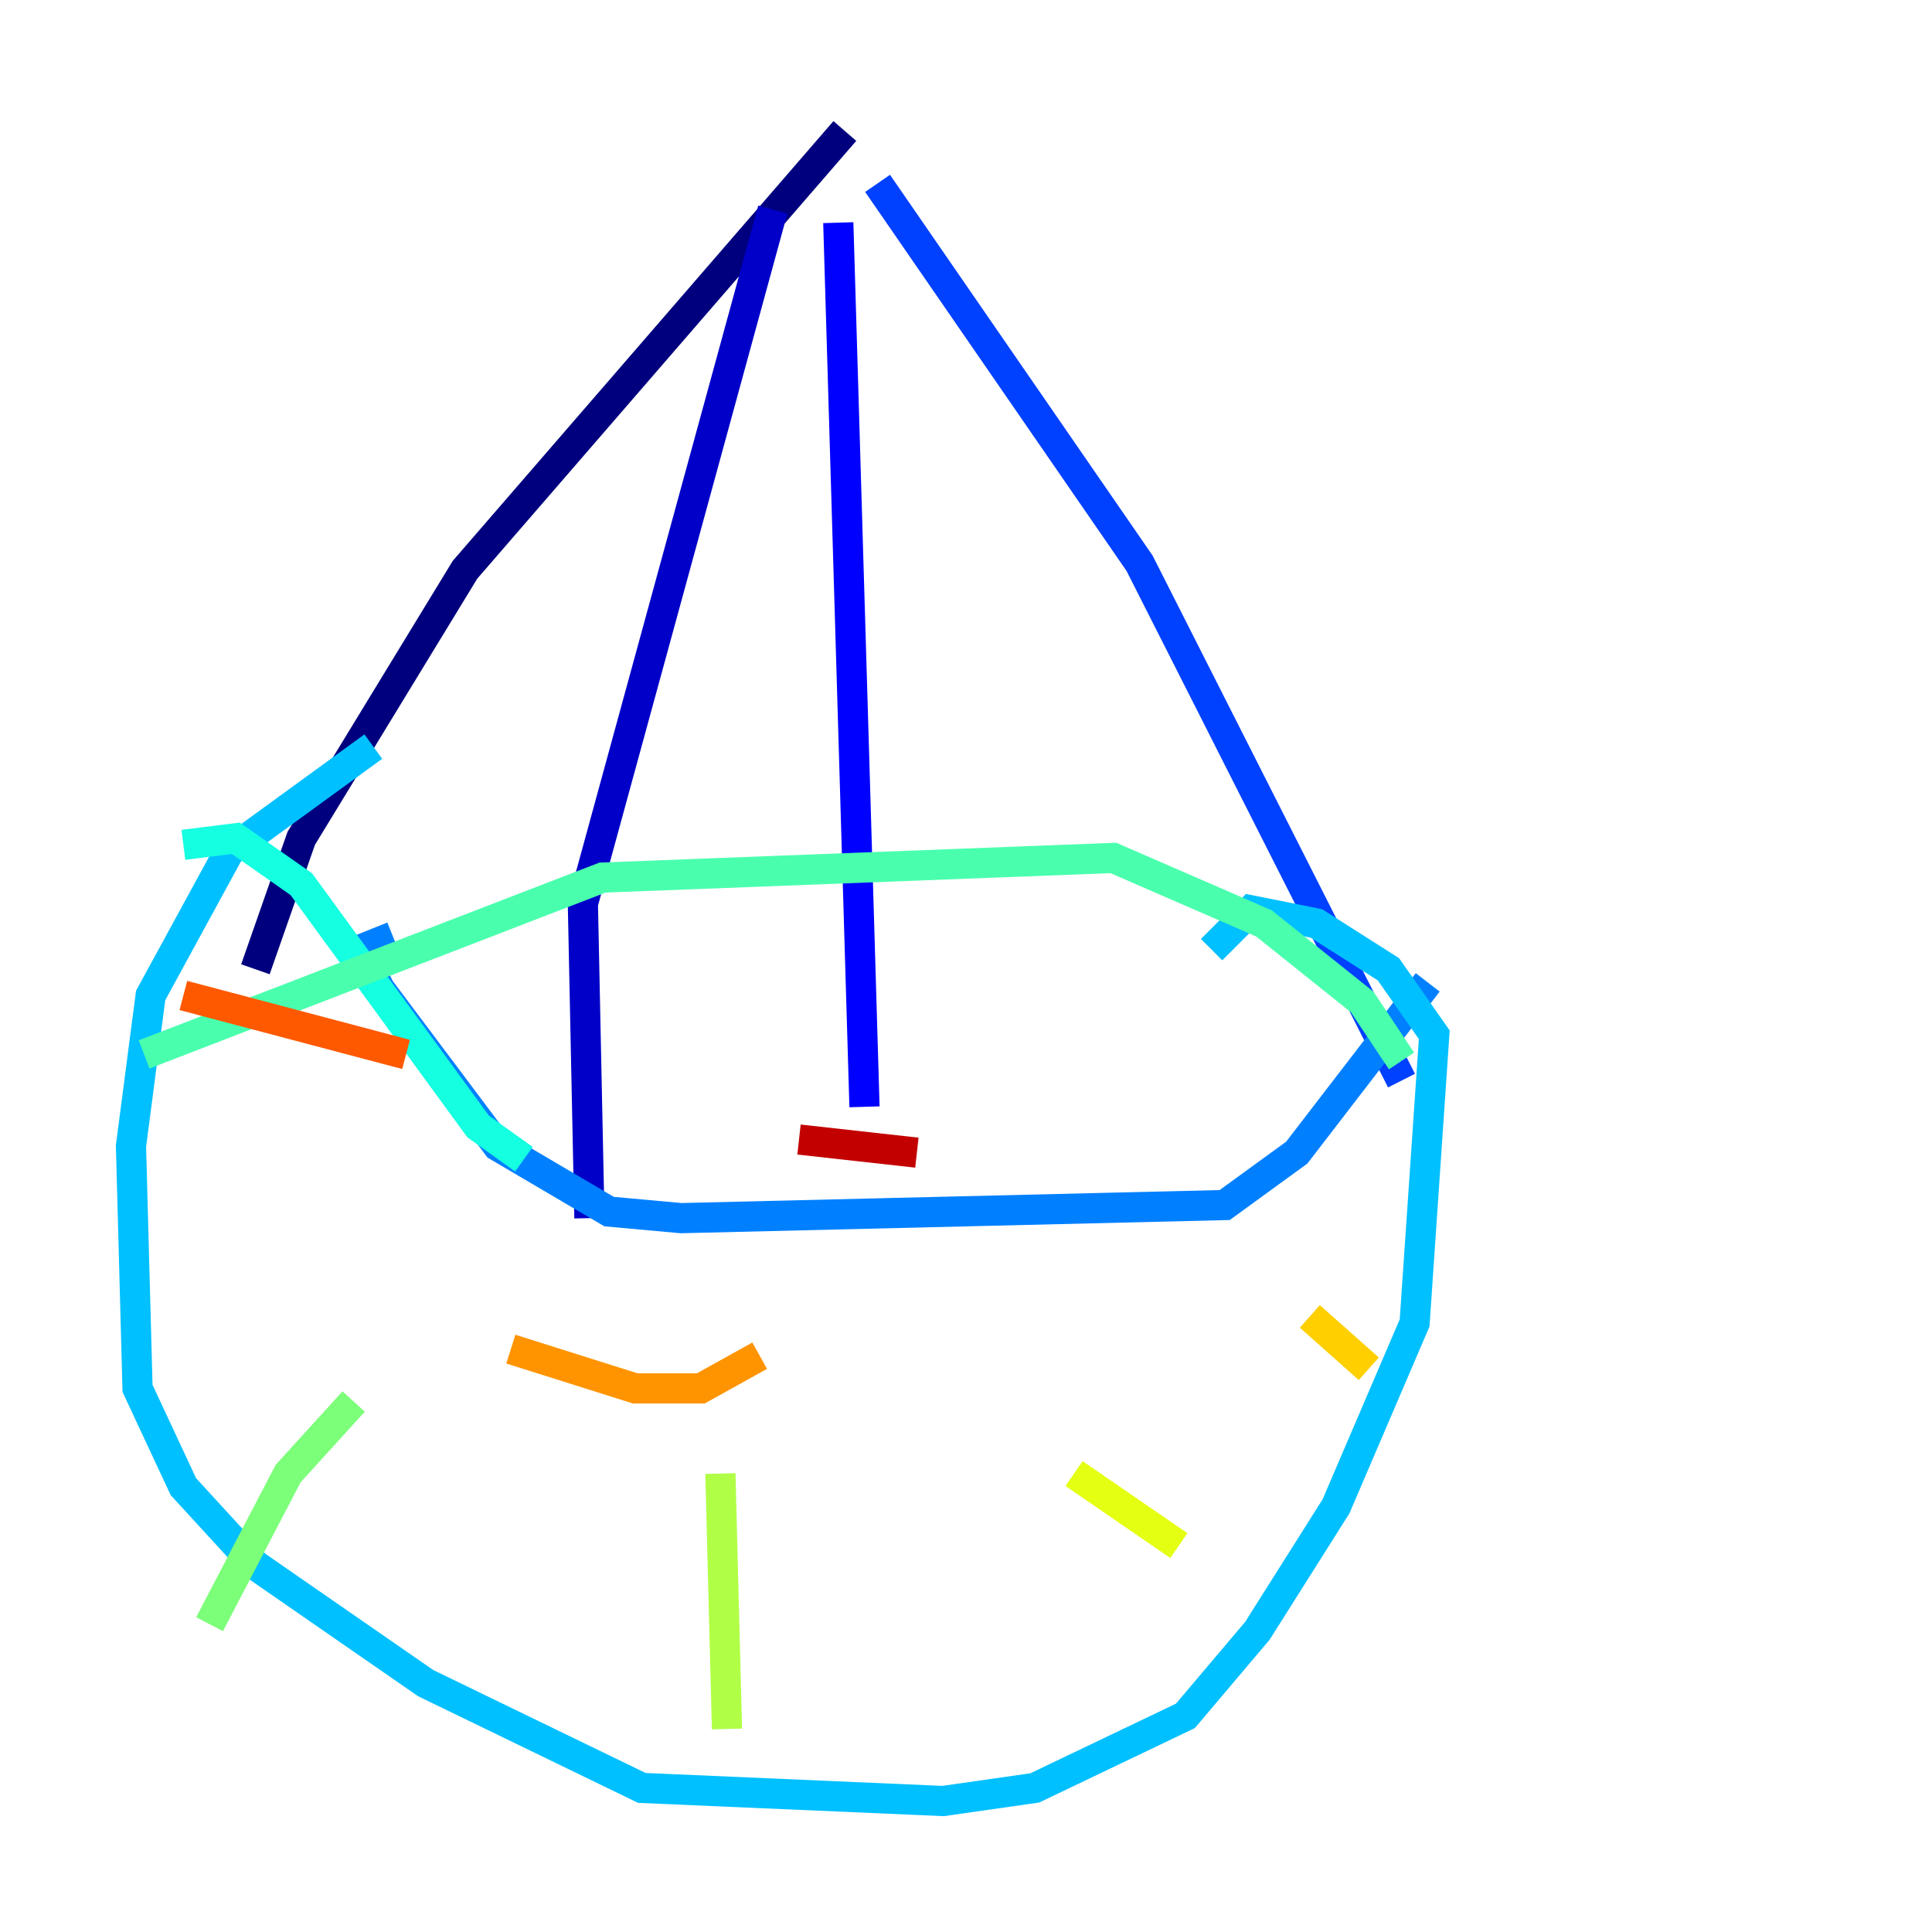 <?xml version="1.0" encoding="utf-8" ?>
<svg baseProfile="tiny" height="128" version="1.2" viewBox="0,0,128,128" width="128" xmlns="http://www.w3.org/2000/svg" xmlns:ev="http://www.w3.org/2001/xml-events" xmlns:xlink="http://www.w3.org/1999/xlink"><defs /><polyline fill="none" points="55.973,8.678 30.807,37.749 19.959,55.539 16.922,64.217" stroke="#00007f" stroke-width="2" /><polyline fill="none" points="51.2,13.885 38.617,59.878 39.051,80.705" stroke="#0000c8" stroke-width="2" /><polyline fill="none" points="55.539,14.752 57.275,73.329" stroke="#0000ff" stroke-width="2" /><polyline fill="none" points="58.142,12.149 75.498,37.315 92.854,71.593" stroke="#0040ff" stroke-width="2" /><polyline fill="none" points="26.034,62.047 23.864,62.915 25.166,65.519 32.976,75.932 40.352,80.271 45.125,80.705 81.139,79.837 85.912,76.366 94.59,65.085" stroke="#0080ff" stroke-width="2" /><polyline fill="none" points="24.732,49.464 15.186,56.407 9.98,65.953 8.678,75.932 9.112,91.986 12.149,98.495 16.922,103.702 28.203,111.512 42.522,118.454 62.481,119.322 68.556,118.454 78.536,113.681 83.308,108.041 88.515,99.797 93.722,87.647 95.024,68.556 91.986,64.217 87.214,61.18 82.875,60.312 80.271,62.915" stroke="#00c0ff" stroke-width="2" /><polyline fill="none" points="34.712,76.8 31.675,74.63 19.959,58.576 15.62,55.539 12.149,55.973" stroke="#15ffe1" stroke-width="2" /><polyline fill="none" points="9.546,69.858 39.919,58.142 73.763,56.841 83.742,61.18 90.251,66.386 92.854,70.291" stroke="#49ffad" stroke-width="2" /><polyline fill="none" points="23.43,92.854 19.091,97.627 13.885,107.607" stroke="#7cff79" stroke-width="2" /><polyline fill="none" points="47.729,97.627 48.163,114.549" stroke="#b0ff46" stroke-width="2" /><polyline fill="none" points="71.159,97.627 78.102,102.4" stroke="#e4ff12" stroke-width="2" /><polyline fill="none" points="86.78,87.214 90.685,90.685" stroke="#ffcf00" stroke-width="2" /><polyline fill="none" points="50.332,89.817 46.427,91.986 42.088,91.986 33.844,89.383" stroke="#ff9400" stroke-width="2" /><polyline fill="none" points="26.902,69.858 12.149,65.953" stroke="#ff5900" stroke-width="2" /><polyline fill="none" points="8.678,72.027 8.678,72.027" stroke="#ff1d00" stroke-width="2" /><polyline fill="none" points="52.936,75.498 60.746,76.366" stroke="#c30000" stroke-width="2" /><polyline fill="none" points="59.878,100.664 59.878,100.664" stroke="#7f0000" stroke-width="2" /></svg>